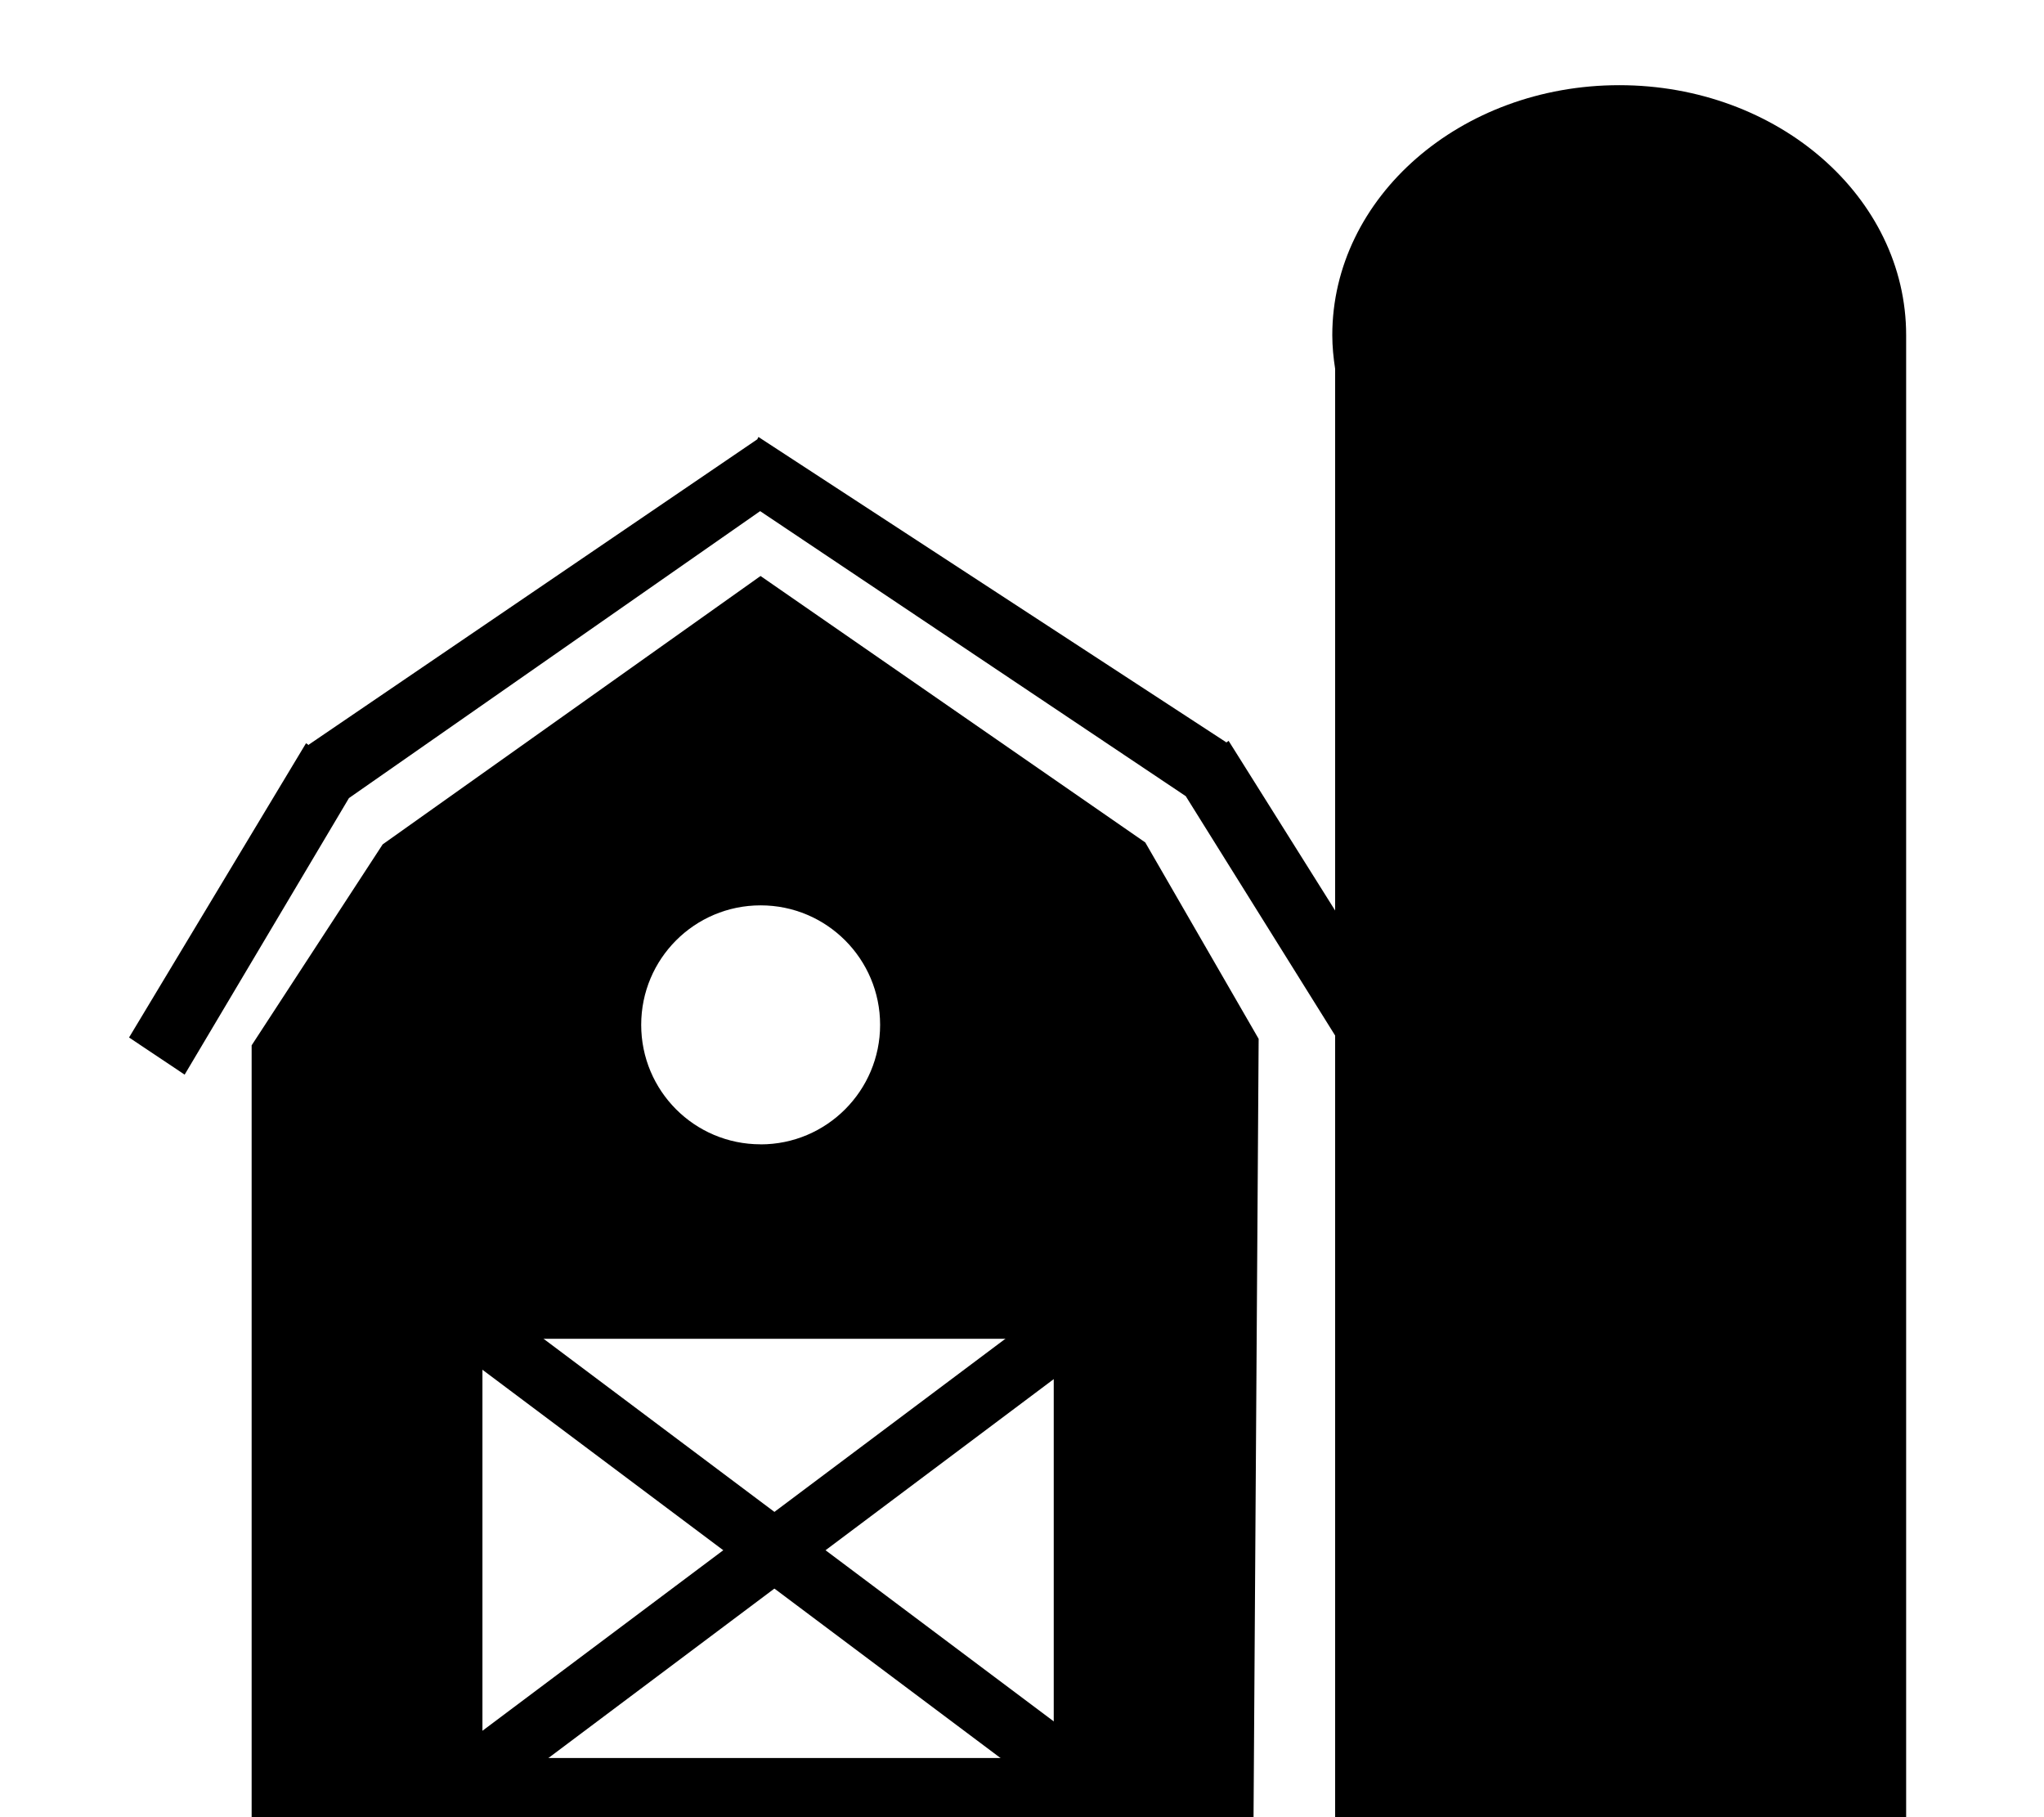<!-- Generated by IcoMoon.io -->
<svg version="1.1" xmlns="http://www.w3.org/2000/svg" width="36" height="32" viewBox="0 0 36 32">
<title>set</title>
<path d="M13.397 20.151c-1.167 0-2.104-0.943-2.104-2.104s0.938-2.104 2.104-2.104c1.162 0 2.104 0.943 2.104 2.104s-0.943 2.105-2.104 2.105zM6.74 14.869l-2.308 3.539v13.592h4.065v-8.424h10.062v8.424h3.519l0.090-13.706-1.997-3.459-6.776-4.692z"></path>
<path d="M5.811 30.958h13.492v1.042h-13.492z"></path>
<path d="M19.657 23.463l-11.388 8.537-0.651-0.863 11.393-8.539z"></path>
<path d="M7.619 23.463l11.393 8.537 0.646-0.863-11.388-8.539z"></path>
<path d="M20.884 14.020l3.823 6.125 0.982-0.649-4.050-6.45-0.050 0.036 0.009-0.010-8.24-5.377-0.020 0.041-7.898 5.376v0.010l-0.050-0.034-3.117 5.182 0.979 0.654 2.894-4.87 7.242-5.053z"></path>
<path d="M33.572 5.903c0-2.432-2.258-4.403-5.053-4.403-2.791 0-5.054 1.971-5.054 4.403 0 0.198 0.020 0.398 0.050 0.591v25.506h10.057v-26.097z"></path>
</svg>
